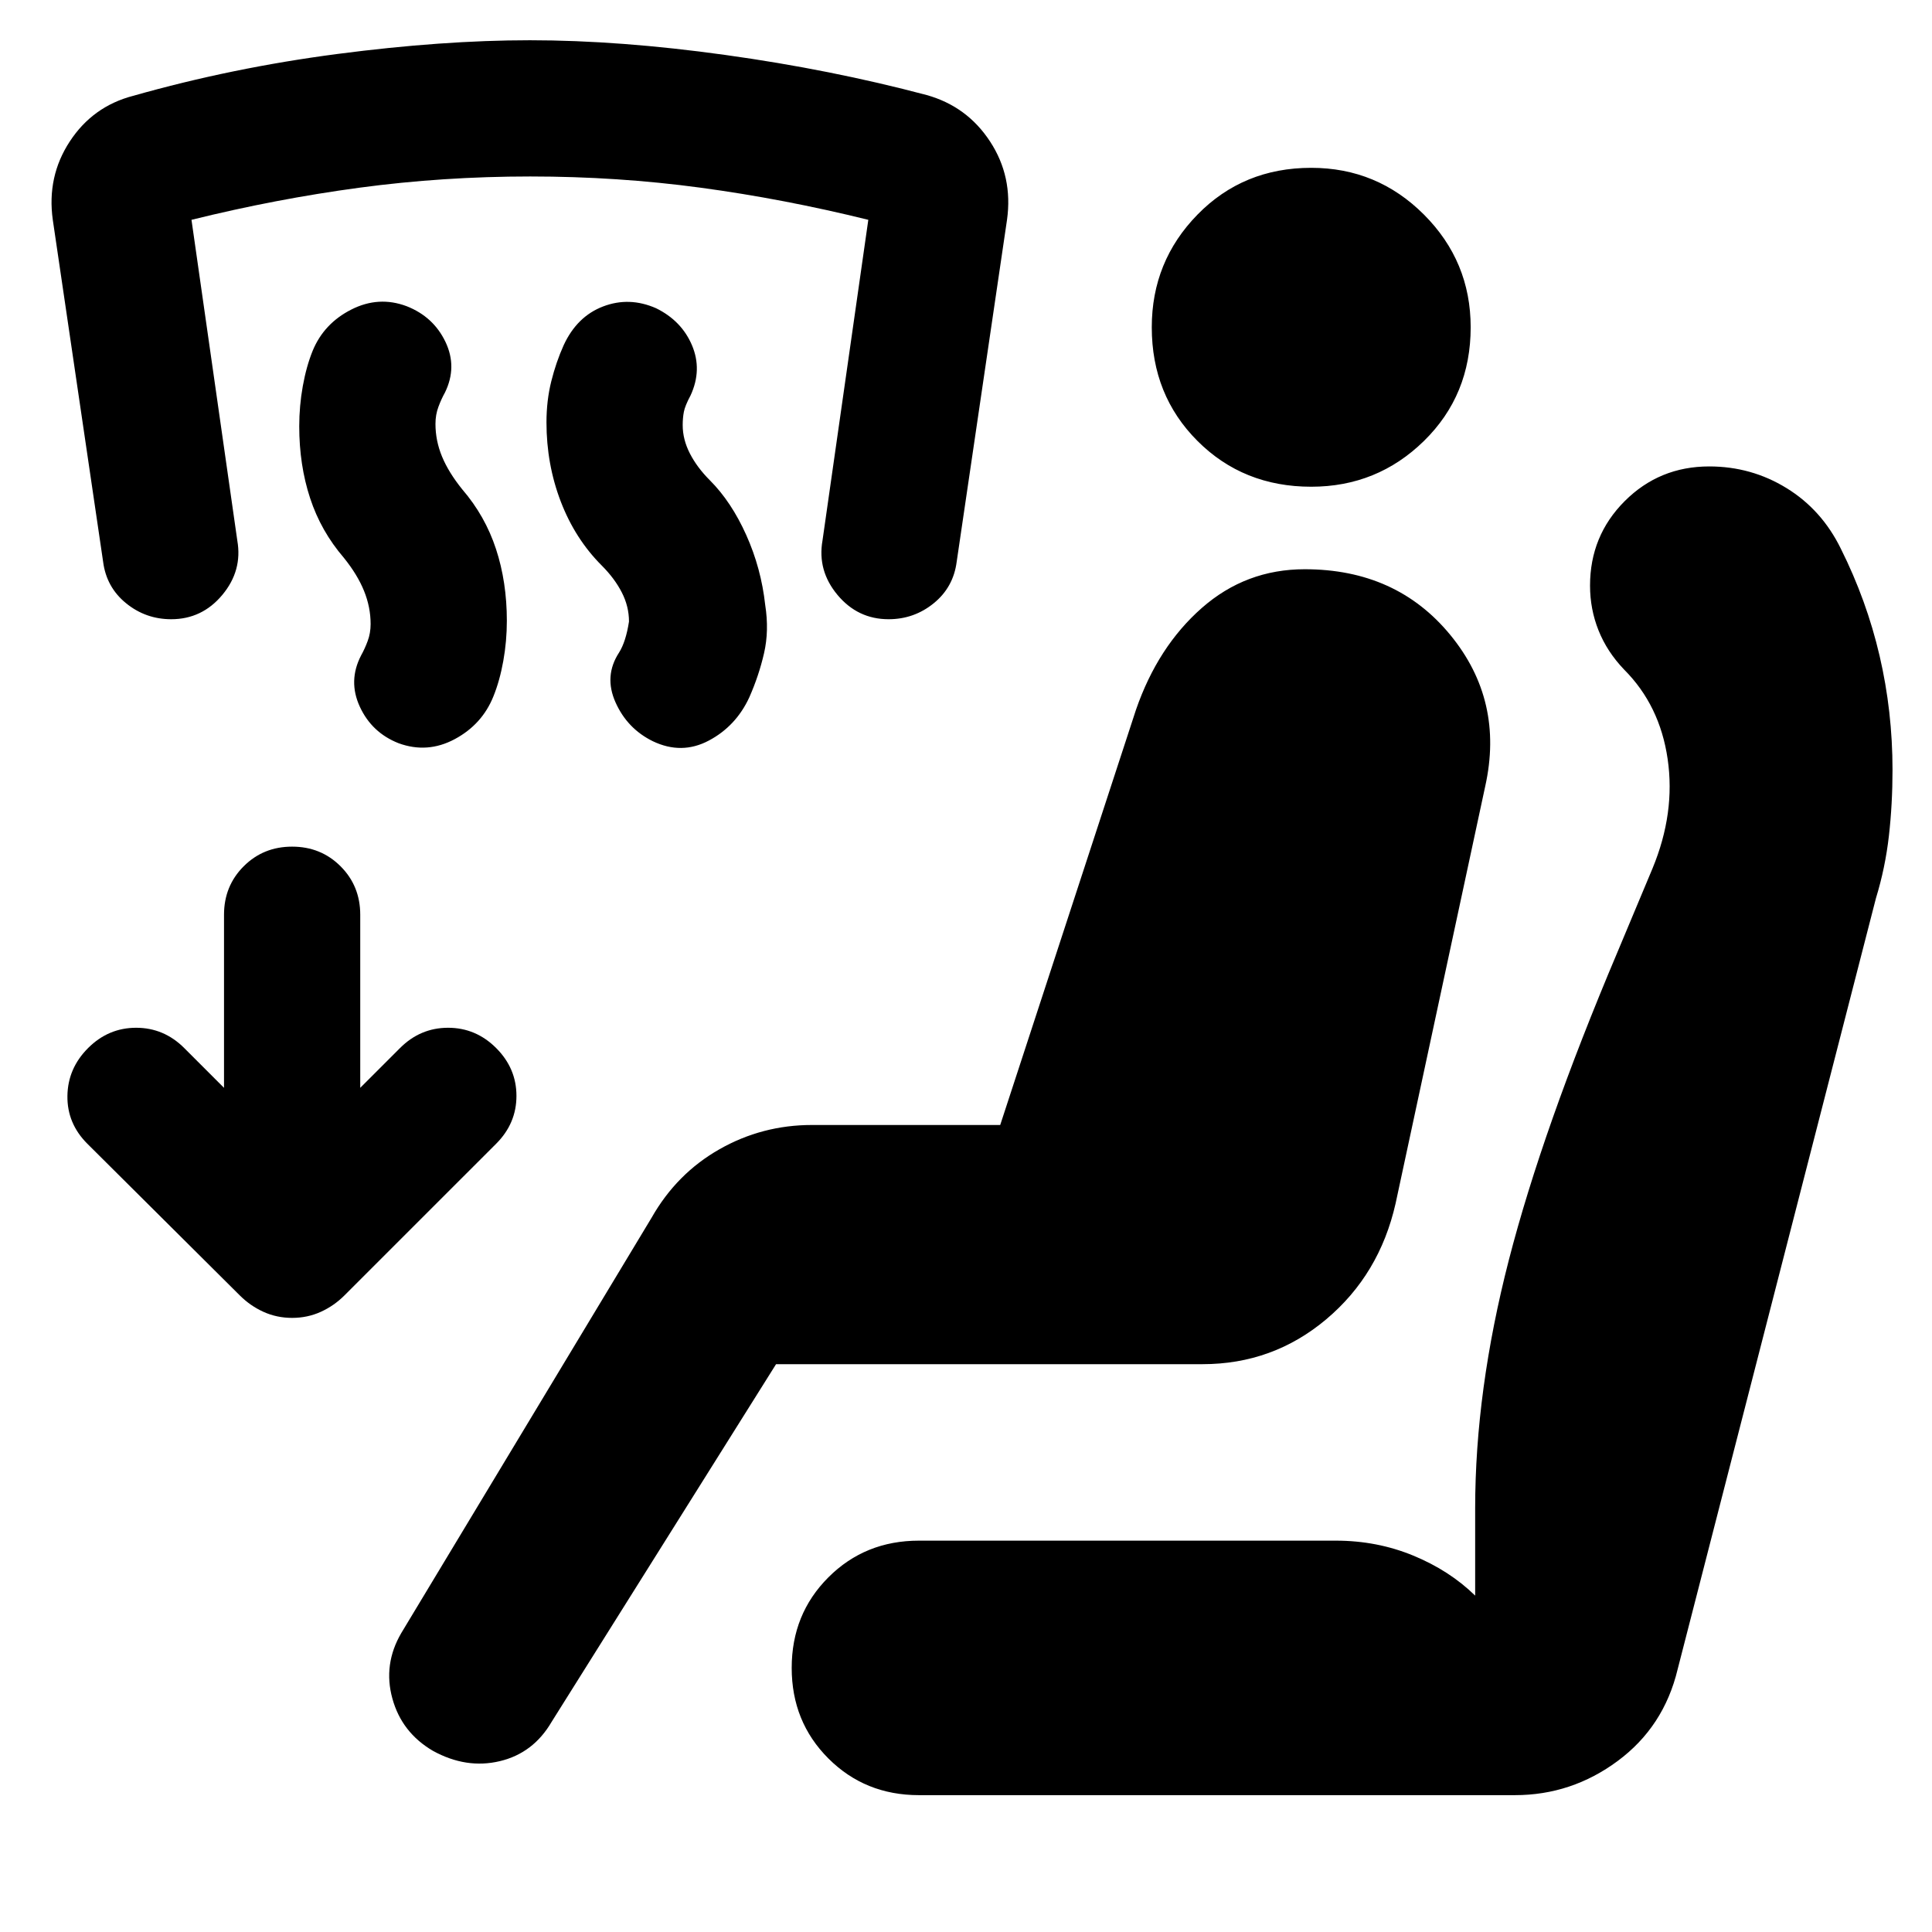<svg xmlns="http://www.w3.org/2000/svg" height="24" viewBox="0 -960 960 960" width="24"><path d="M385.62-282.15 274.08-104.39q-9.08 15.54-25.73 19.5-16.66 3.97-33.2-5.11-15.53-9.08-20.19-26.04-4.65-16.96 4.43-32.5l124.38-206.38q12.46-21.93 33.69-34 21.23-12.08 46-12.08H497l67.46-206.31q10.85-31.38 32.73-50.61 21.89-19.23 51.12-19.23 45.54 0 72.34 32.65 26.81 32.65 17.35 75.19L693.46-362q-8 35.31-34.5 57.58-26.5 22.27-61.42 22.27H385.62Zm71 214.15q-26.77 0-45-18.23t-18.23-45q0-26.77 18.23-45t45-18.23h207.15q20.46 0 38.46 7.42T733-167.15v-43.39q0-58.38 16.73-123.34 16.73-64.97 53.96-152.97l17.46-41.69q11.39-27.54 7.5-54.27-3.88-26.73-21.65-44.5-8.46-8.84-12.69-19.42-4.23-10.58-4.23-22.27 0-24.77 17.23-42t42-17.23q20.92 0 38.42 10.77t26.96 30.08q12.85 25.69 19.27 53.27 6.42 27.57 6.42 56.65 0 17-1.8 32.85-1.81 15.84-6.43 30.92l-98.54 383.15Q826.77-102 803.85-85q-22.93 17-51.08 17H456.62Zm194.92-650.15q-33.77 0-56.5-22.73-22.73-22.73-22.73-56.5 0-32.77 22.73-56 22.73-23.23 56.5-23.23 32.77 0 56 23.23 23.23 23.23 23.23 56 0 33.77-23.23 56.5-23.23 22.73-56 22.73ZM179-419.46l19.77-19.77q10.08-10.08 23.88-10.08 13.81 0 23.89 10.08t10.08 23.77q0 13.69-10.08 23.77l-75.31 75.3q-5.23 5.24-11.84 8.24-6.62 3-14.24 3-7.61 0-14.23-3-6.61-3-11.84-8.24l-75.69-75.3q-10.08-10.08-9.89-23.77.19-13.69 10.27-23.77t23.88-10.08q13.81 0 23.89 10.08l19.77 19.77v-86q0-14.31 9.77-24.08 9.77-9.77 24.07-9.77 14.31 0 24.08 9.77 9.77 9.77 9.77 24.08v86ZM299-679q-13.23-13.23-20.35-31.77-7.11-18.54-7.11-39.38 0-10.77 2.38-20.35 2.39-9.58 6.16-17.96 6.61-14.31 19.61-19.27 13-4.96 26.31.89 12.69 6.23 17.85 18.42 5.15 12.19-.7 24.88-2.77 5.16-3.34 8.19-.58 3.04-.58 6.58 0 7.16 3.58 14.12 3.57 6.96 9.96 13.34 10.61 10.62 18.04 27.16 7.42 16.54 9.42 34.77 2 12.77-.58 23.96-2.57 11.19-7.34 21.96-6.62 14.31-20.12 21.46t-27.8.31q-12.7-6.23-18.54-19.31-5.85-13.08 1.77-24.77 3.38-5.38 4.92-15.38 0-7.54-3.58-14.5-3.57-6.96-9.96-13.35Zm-128.15-3.85q-11.39-13.23-16.77-29.65-5.39-16.42-5.39-35.65 0-10.16 1.77-20 1.77-9.85 4.93-17.62 5.61-13.54 19.19-20.42 13.57-6.89 27.5-1.65 13.31 5.23 19.27 17.73 5.96 12.5-.27 25.19-1.77 3.15-3.23 7.07-1.47 3.93-1.47 8.47 0 8.38 3.27 16.27 3.27 7.88 10.04 16.27 11.39 13.23 16.77 29.65 5.39 16.42 5.39 35.65 0 10.16-1.77 20-1.77 9.85-4.93 17.62-5.61 13.92-19.19 21.19-13.57 7.27-27.88 2.04-13.31-5.23-19.27-18.12-5.96-12.88.65-25.57 1.77-3.16 3.23-7.08 1.47-3.92 1.47-8.46 0-8.39-3.27-16.46-3.27-8.08-10.04-16.47Zm-85.77 30.54q-12.69 0-22.46-7.96-9.77-7.96-11.39-20.65l-25-169.85q-3-21.46 8.43-38.92 11.42-17.46 31.5-22.69 49.38-14 101.57-20.81 52.19-6.81 95.58-6.81 44.54 0 97.11 7.31 52.58 7.31 100.04 19.92 20.08 5.62 31.5 23.08 11.42 17.46 8.42 38.92l-25 169.85q-1.61 12.69-11.38 20.65-9.77 7.96-22.46 7.96-15.31 0-25.39-12.07-10.07-12.08-7.46-27l22.77-159.39q-42-10.38-83.31-15.96-41.3-5.58-84.69-5.58-43.38 0-84.88 5.58-41.5 5.58-83.43 15.96l22.77 159.39q2.62 14.92-7.46 27-10.07 12.07-25.38 12.07Z"/></svg>